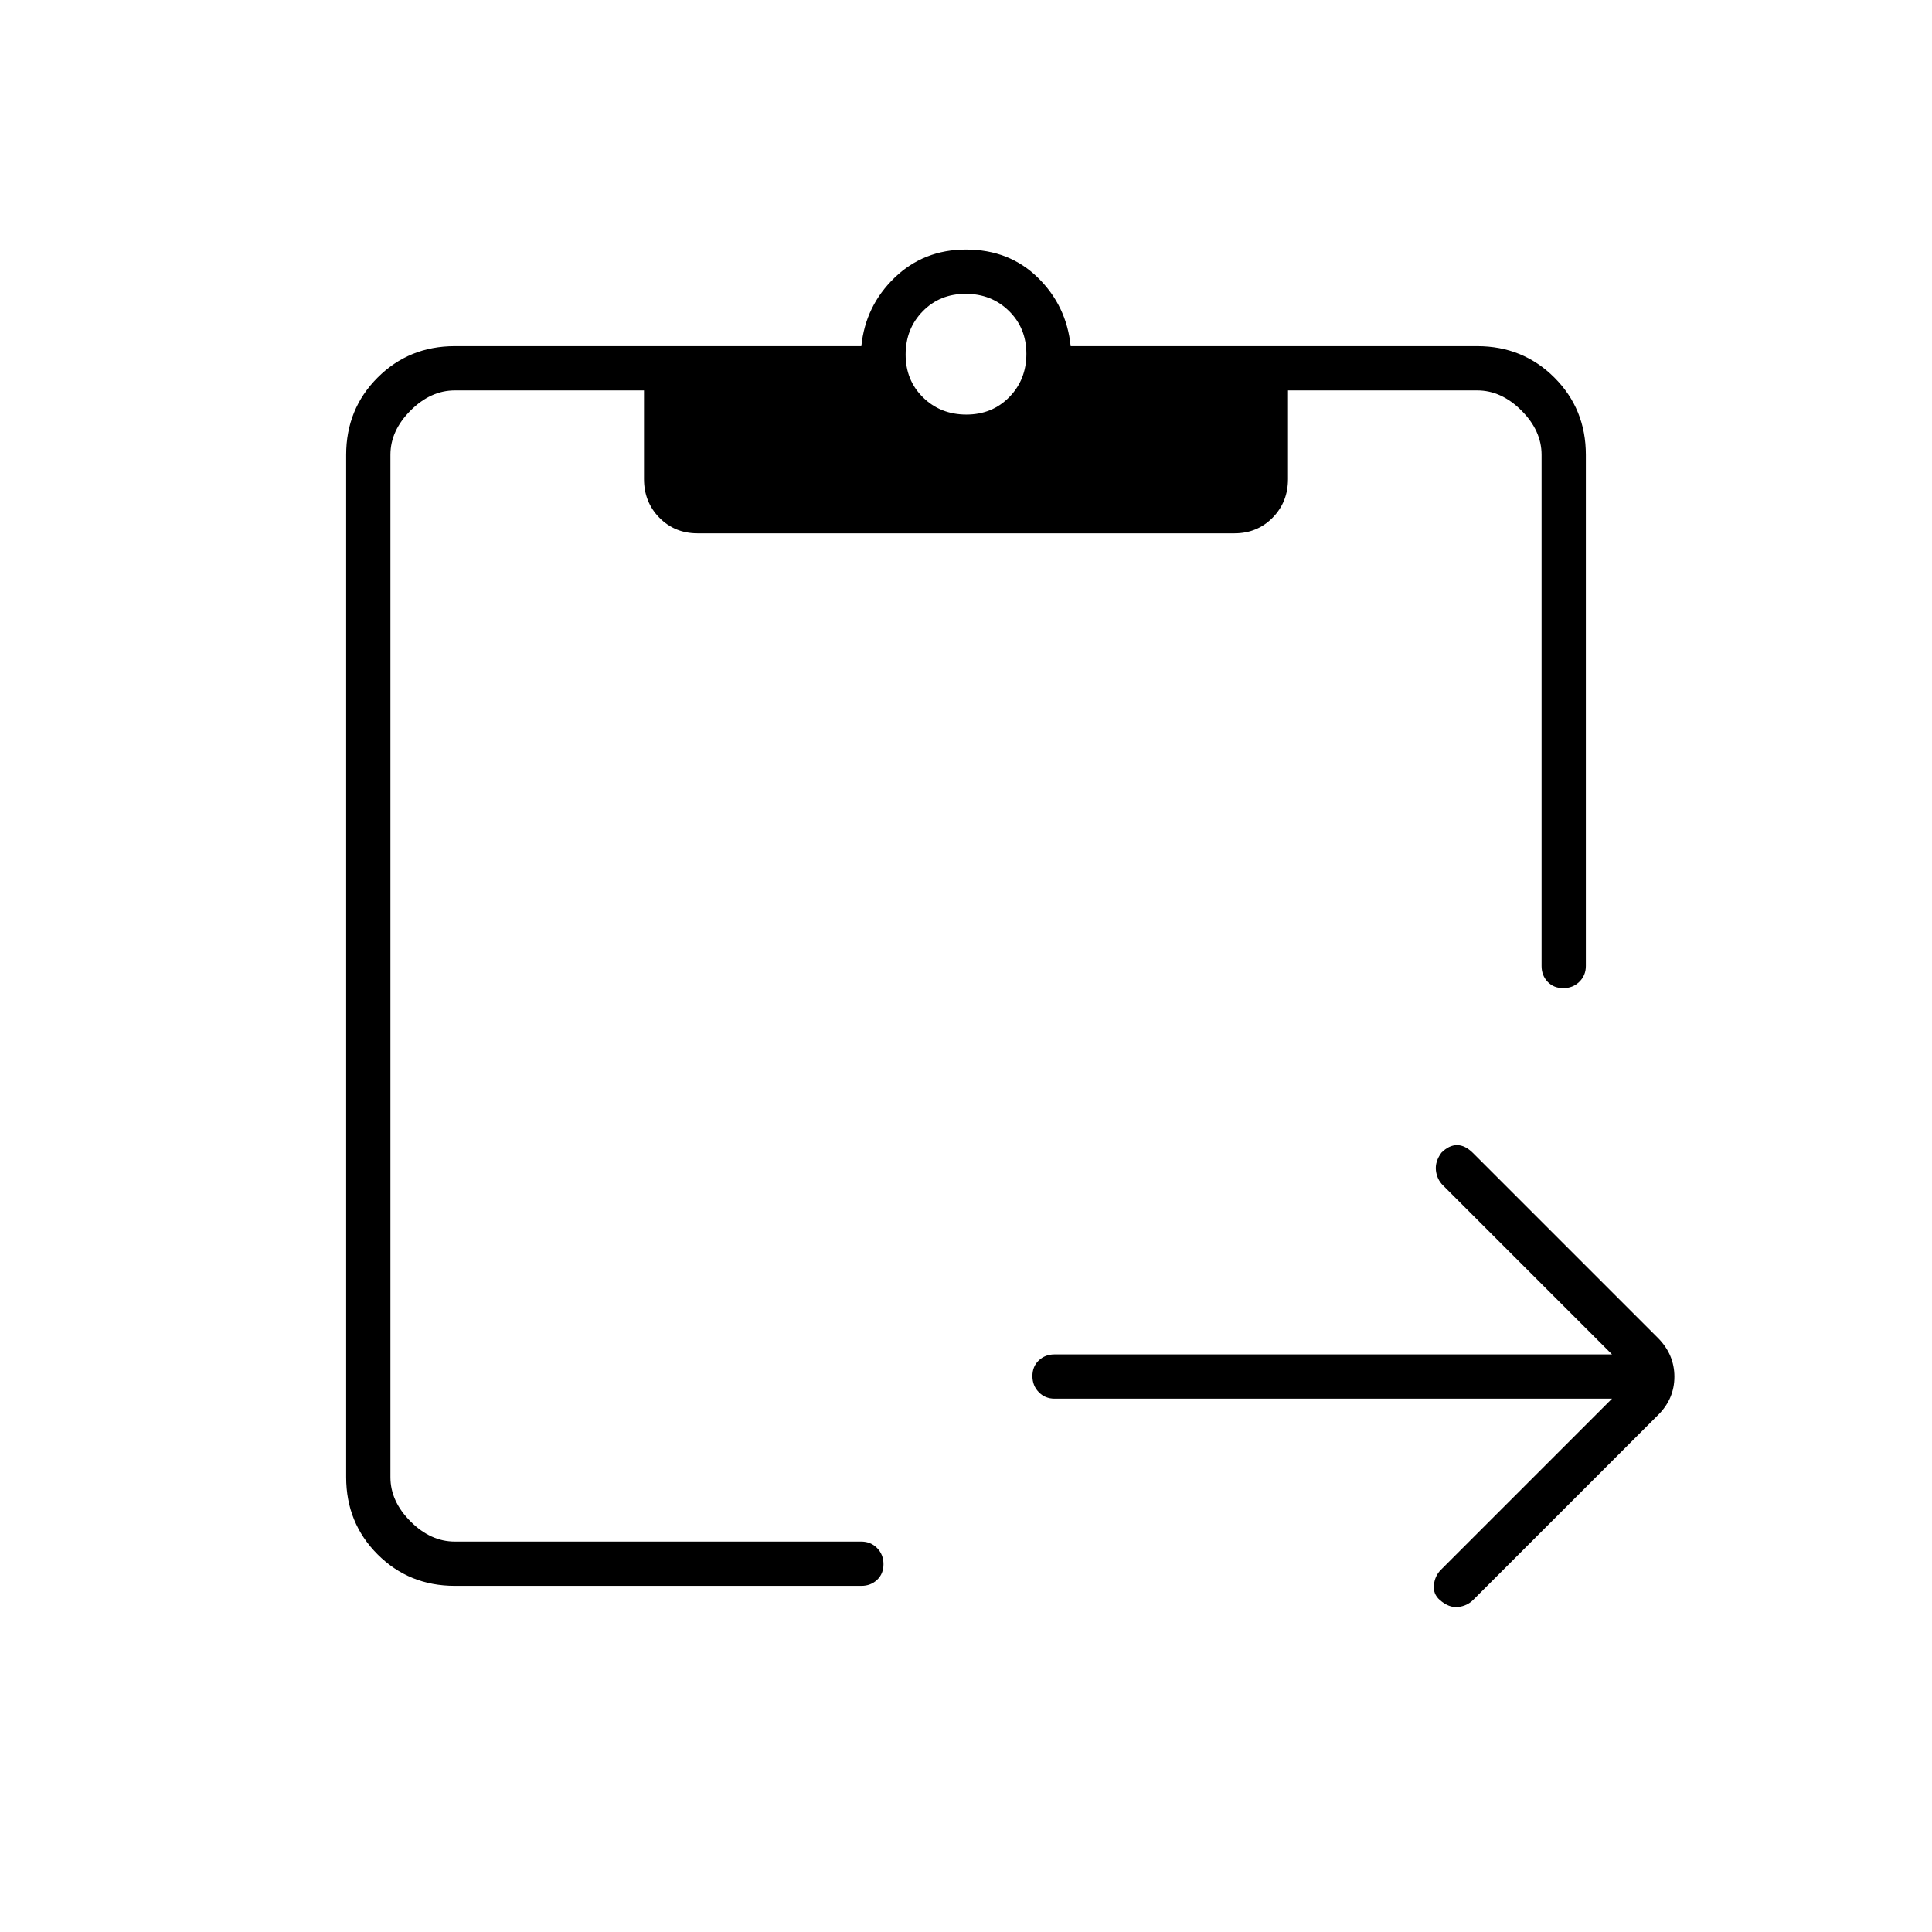 <svg xmlns="http://www.w3.org/2000/svg" width="48" height="48" viewBox="0 -960 960 960"><path d="M801-265H524q-4.675 0-7.838-3.228-3.162-3.228-3.162-8t3.162-7.772q3.163-3 7.838-3h277l-84-84q-3-3-3.5-7.4t2.717-8.817Q720-391 724-391t8 4l92 92q8 8.182 8 19.091T824-257l-92 92q-3 3-7.5 3.5t-9.109-3.5q-3.391-3-2.891-7.5t3.5-7.5l85-85Zm-575 93q-22.75 0-38.375-15.625T172-226v-508q0-22.75 15.625-38.375T226-788h202q2-20 16.5-34t35.5-14q21.495 0 35.748 14Q530-808 532-788h202q22.75 0 38.375 15.625T788-734v254q0 4.675-3.228 7.838-3.228 3.162-8 3.162T769-472.162q-3-3.163-3-7.838v-254q0-12-10-22t-22-10h-94v44q0 11.475-7.648 19.237Q624.704-695 613.398-695H346.581q-11.306 0-18.943-7.763Q320-710.525 320-722v-44h-94q-12 0-22 10t-10 22v508q0 12 10 22t22 10h202q4.675 0 7.838 3.228 3.162 3.228 3.162 8T435.838-175q-3.163 3-7.838 3H226Zm254.175-582q12.825 0 21.325-8.675 8.5-8.676 8.5-21.5 0-12.825-8.675-21.325-8.676-8.5-21.5-8.5-12.825 0-21.325 8.675-8.5 8.676-8.5 21.5 0 12.825 8.675 21.325 8.676 8.5 21.5 8.5Z"/></svg>
